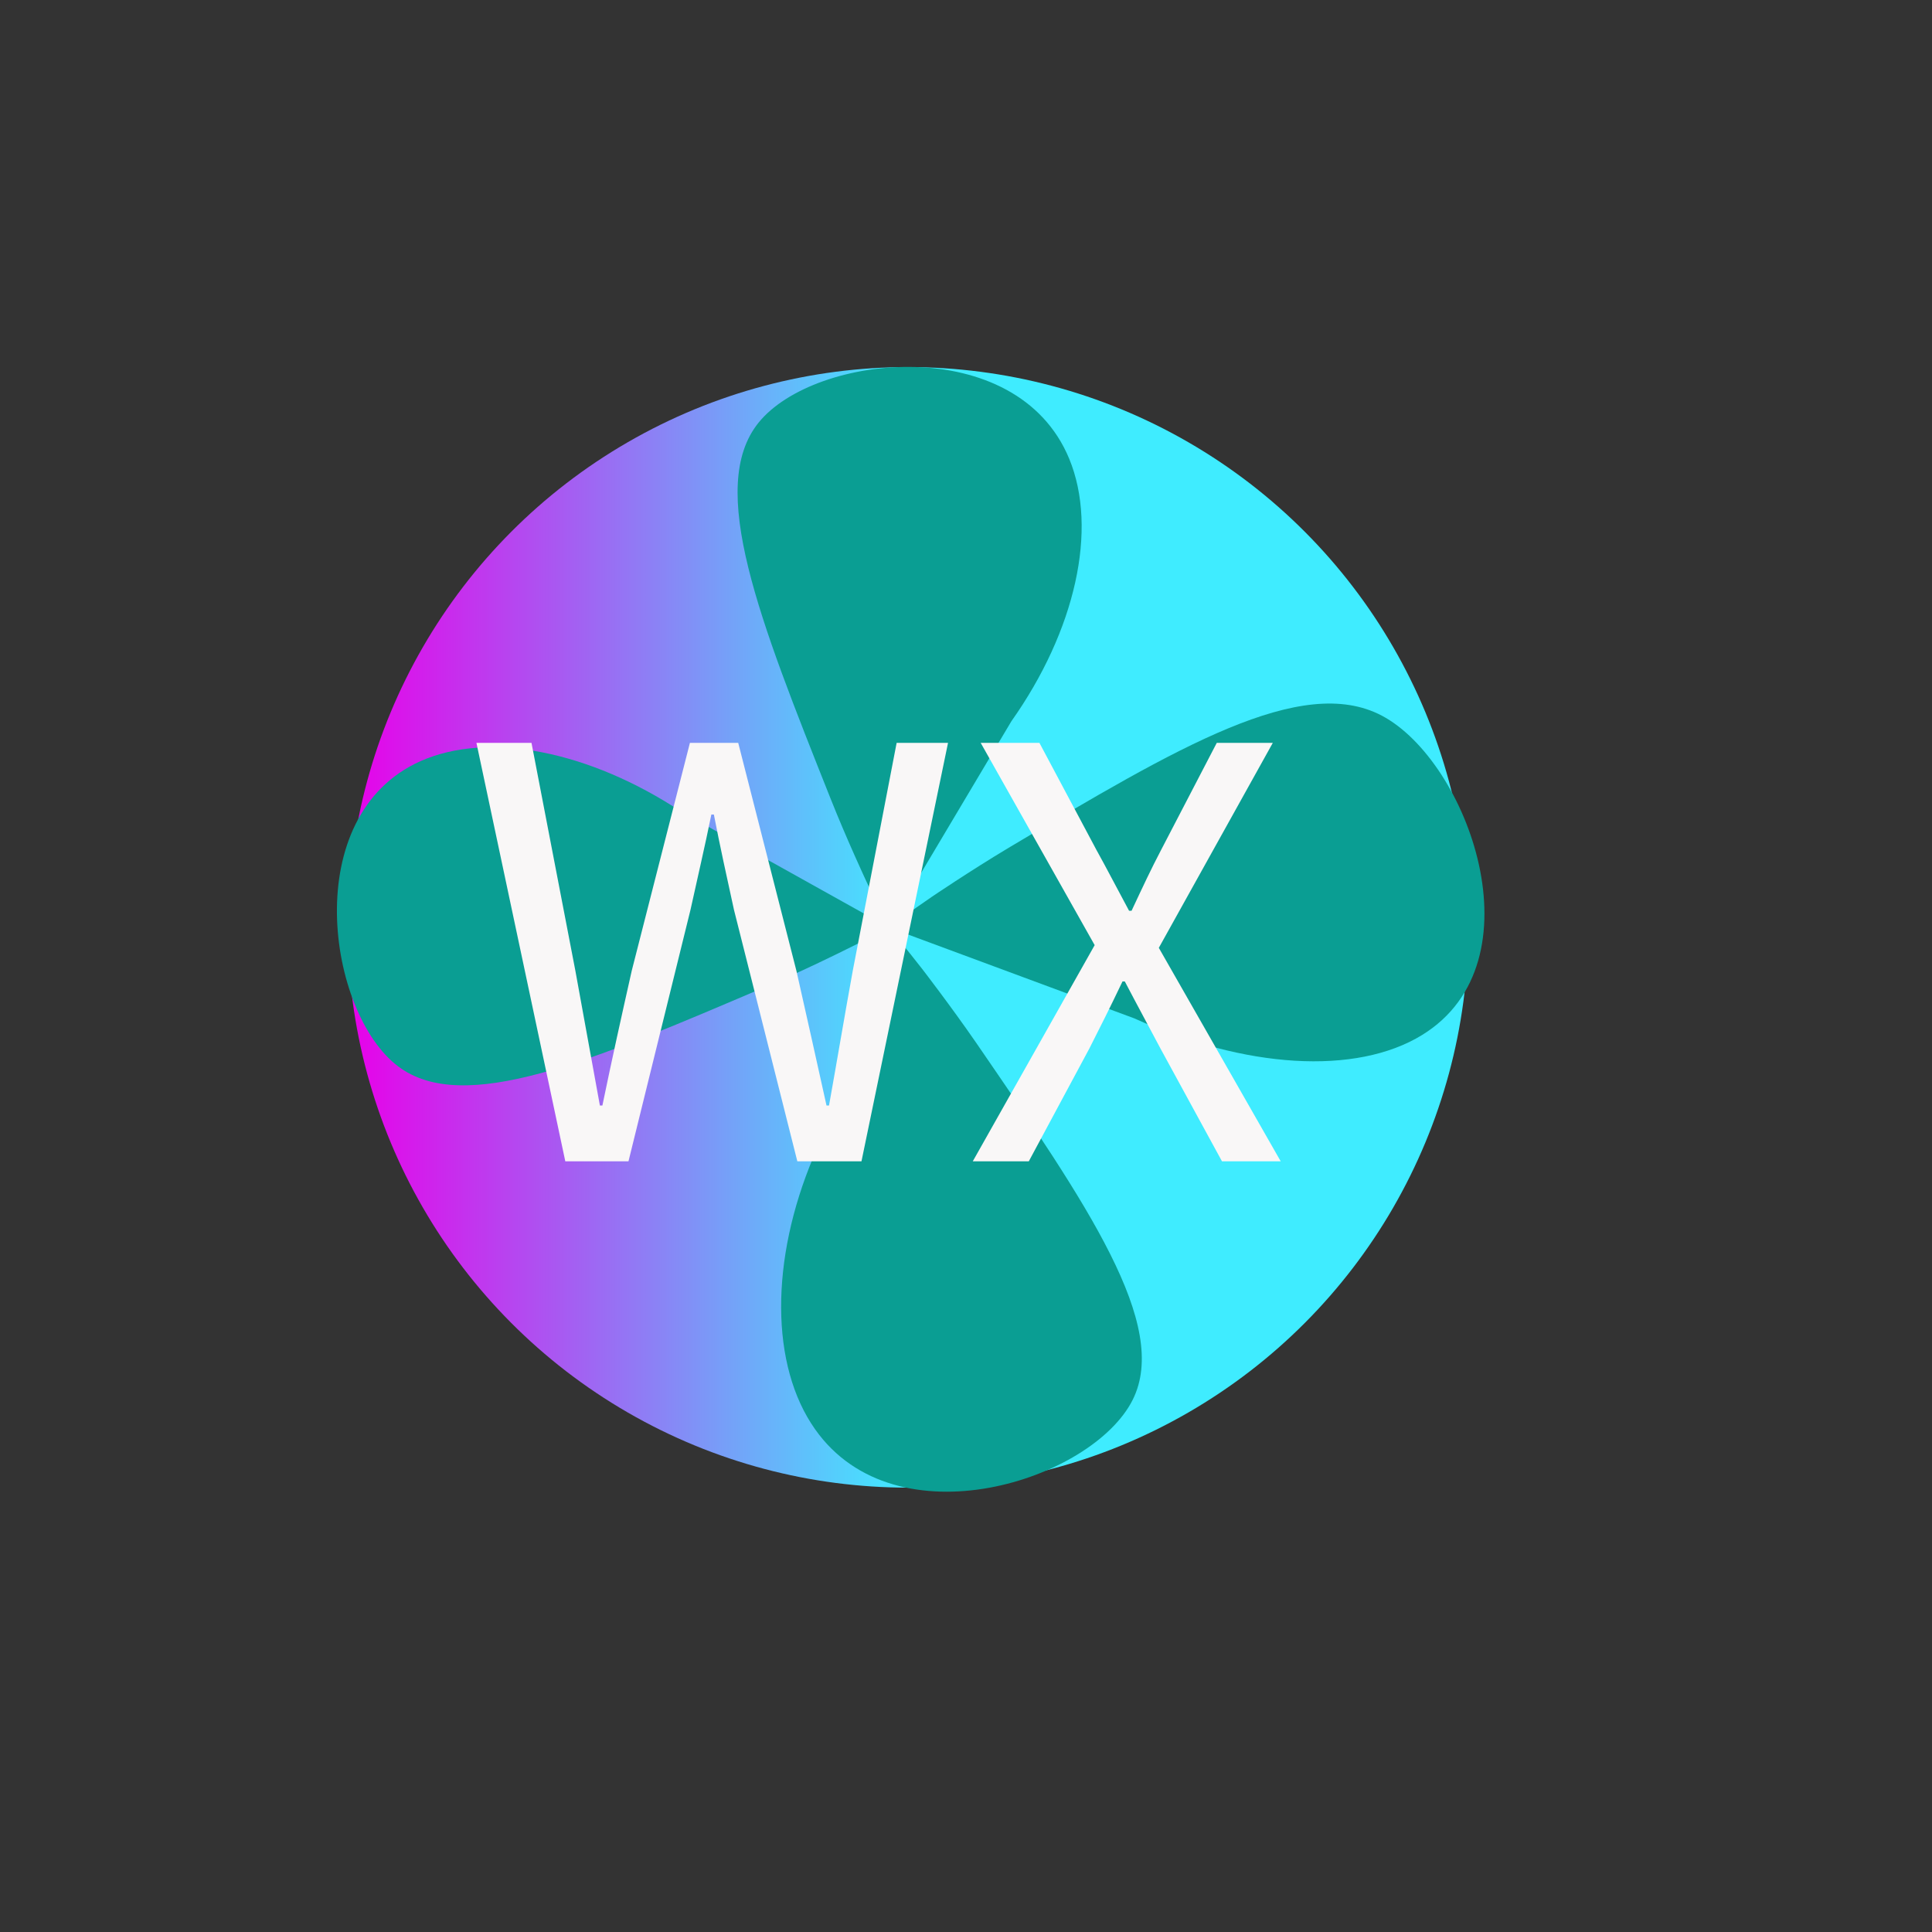 <?xml version="1.0" encoding="utf-8"?>
<!-- Generator: Adobe Illustrator 28.0.0, SVG Export Plug-In . SVG Version: 6.00 Build 0)  -->
<svg version="1.1" id="Layer_1" xmlns="http://www.w3.org/2000/svg" xmlns:xlink="http://www.w3.org/1999/xlink" x="0px" y="0px"
	 viewBox="0 0 100 100" style="enable-background:new 0 0 100 100;" xml:space="preserve">
<rect x="0" y="0" width="100" height="100" fill="#333333" stroke="none"/>
<style type="text/css">
	.st0{fill:url(#SVGID_1_);}
	.st1{fill:#0A9E93;}
	.st2{fill:#F9F7F7;}
</style>
<linearGradient id="SVGID_1_" gradientUnits="userSpaceOnUse" x1="18" y1="48" x2="76" y2="48">
	<stop  offset="0" style="stop-color:#E800E9"/>
	<stop  offset="0.5" style="stop-color:#3FECFF"/>
</linearGradient>
<circle class="st0" cx="47" cy="48" r="29"/>
<path class="st1" d="M46,48c-0.53,0.29-1.33,0.72-2.34,1.21c0,0-2.04,1.02-4.11,1.9c-8.95,3.82-15.56,6.65-18.95,4.08
	c-3.65-2.76-5.17-12.98,1.18-15.8c3.53-1.56,8.74-0.51,13.48,2.62"/>
<path class="st1" d="M46,48c0.5-0.37,1.27-0.92,2.23-1.58c0,0,1.96-1.33,3.98-2.54c8.72-5.19,15.16-9.02,19.31-6.84
	c4.47,2.36,8.25,12.74,2.09,16.53c-3.43,2.11-9.2,1.73-14.9-0.86"/>
<path class="st1" d="M46,48c-0.28-0.55-0.7-1.39-1.18-2.43c0,0-0.99-2.12-1.84-4.26c-3.68-9.25-6.41-16.09-3.72-19.43
	c2.9-3.6,13.36-4.71,16.08,1.86c1.51,3.65,0.32,8.91-2.99,13.59"/>
<path class="st1" d="M46,48c0.4,0.48,1.01,1.23,1.73,2.15c0,0,1.46,1.89,2.8,3.83c5.76,8.39,10.03,14.6,8.1,18.47
	c-2.08,4.17-12.25,7.47-16.44,1.53c-2.33-3.3-2.33-8.76-0.09-14.09"/>
<g>
	<g>
		<g>
			<path class="st2" d="M24.66,38.45h2.85l2.27,11.79c0.42,2.33,0.85,4.65,1.27,6.98h0.13c0.48-2.33,1-4.67,1.52-6.98l3.01-11.79
				h2.5l3.01,11.79c0.52,2.29,1.04,4.64,1.56,6.98h0.13c0.42-2.34,0.81-4.68,1.23-6.98l2.27-11.79h2.66l-4.48,21.66h-3.32
				l-3.28-13.02c-0.37-1.69-0.72-3.27-1.04-4.93h-0.13c-0.34,1.67-0.71,3.24-1.08,4.93l-3.21,13.02h-3.27L24.66,38.45z"/>
			<path class="st2" d="M56.66,48.92l-5.9-10.47h3.04l2.95,5.54c0.55,0.99,1.01,1.89,1.69,3.15h0.13c0.59-1.26,1.01-2.16,1.53-3.15
				l2.88-5.54h2.9l-5.9,10.61l6.31,11.05h-3.04l-3.18-5.83c-0.57-1.08-1.16-2.16-1.85-3.48H58.1c-0.63,1.32-1.17,2.4-1.72,3.48
				l-3.13,5.83h-2.9L56.66,48.92z"/>
		</g>
	</g>
</g>
</svg>
